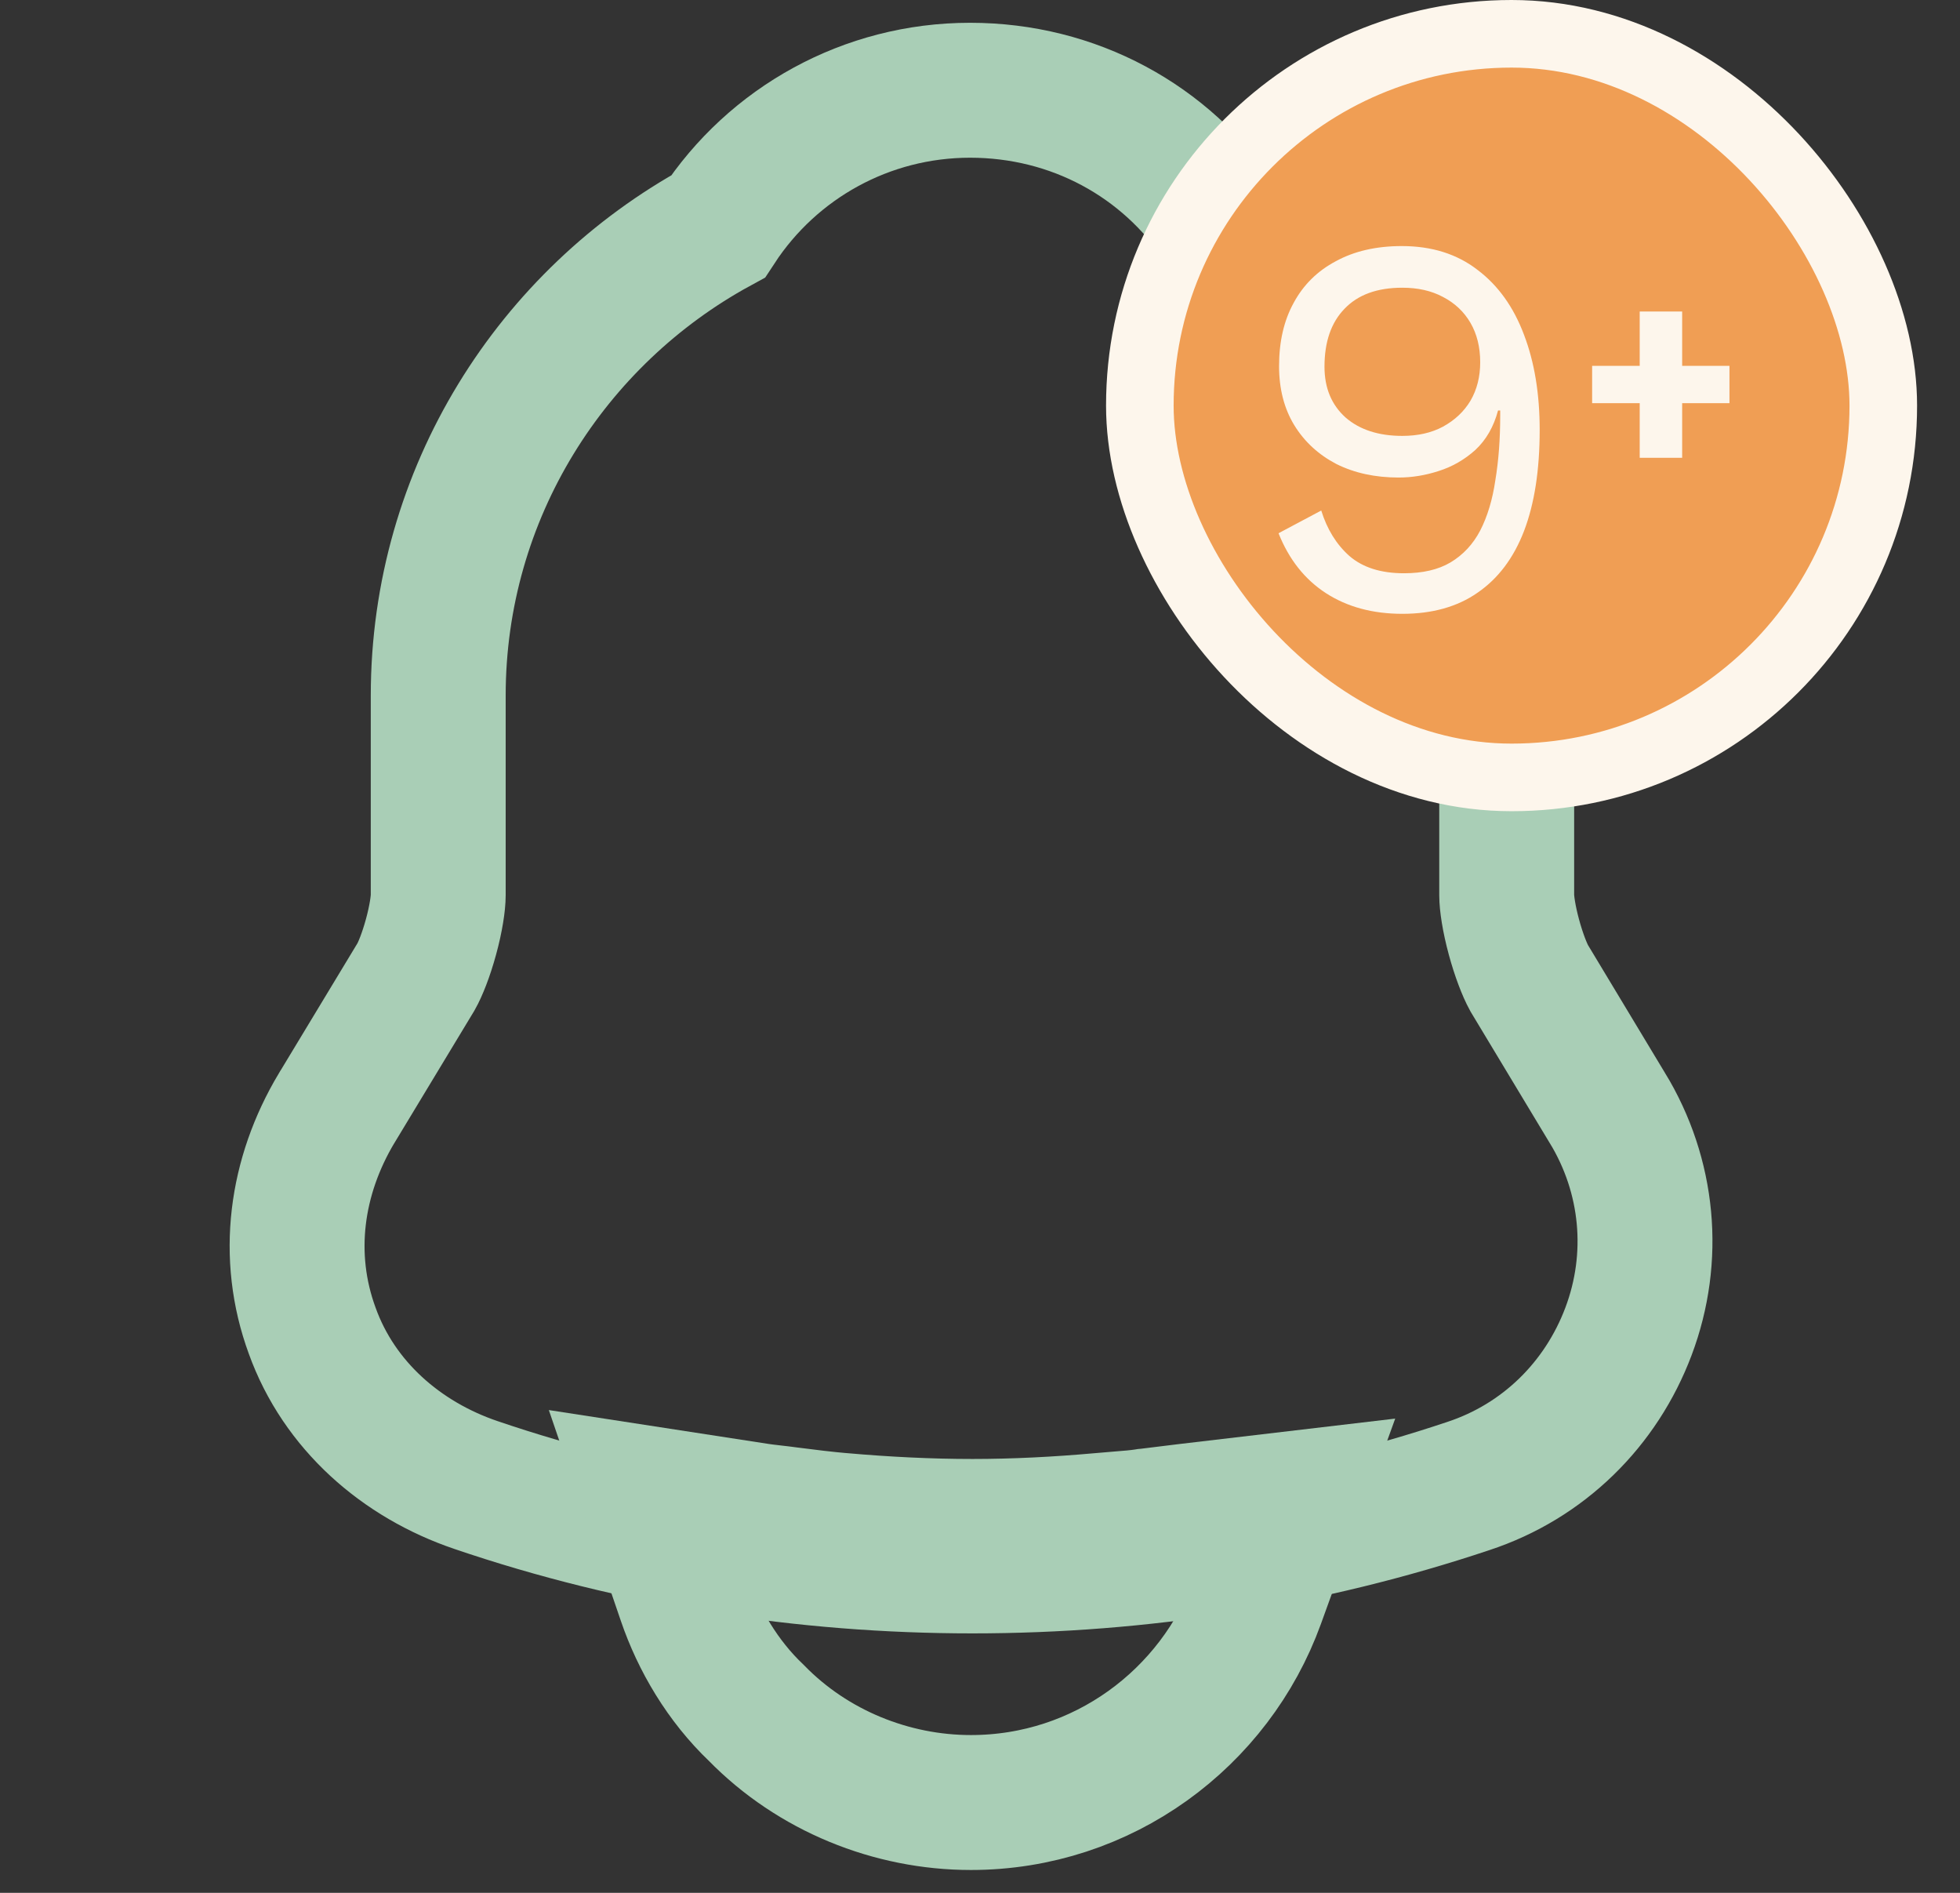 <svg width="29" height="28" viewBox="0 0 29 28" fill="none" xmlns="http://www.w3.org/2000/svg">
<rect x="0" y="0" width="29" height="28" fill="#333333" stroke="none"/>
<path d="M4.983 16.389L4.983 16.389L4.98 16.393C4.377 17.402 4.213 18.578 4.619 19.684C5.017 20.79 5.937 21.593 7.044 21.968C9.416 22.775 11.905 23.164 14.388 23.164C16.871 23.164 19.358 22.775 21.726 21.982C22.837 21.616 23.689 20.773 24.095 19.695C24.507 18.602 24.395 17.395 23.782 16.388C23.781 16.387 23.781 16.386 23.78 16.386L22.624 14.467C22.559 14.348 22.472 14.128 22.4 13.862C22.325 13.586 22.293 13.357 22.293 13.242V10.29C22.293 7.256 20.572 4.625 18.064 3.307C17.25 2.081 15.884 1.335 14.353 1.335C12.823 1.335 11.436 2.11 10.624 3.35C8.169 4.689 6.484 7.292 6.484 10.29V13.242C6.484 13.357 6.452 13.586 6.377 13.859C6.304 14.127 6.217 14.341 6.156 14.448L4.983 16.389Z" stroke="#A9CEB6" stroke-width="1.996"/>
<path d="M18.605 23.685L19.155 22.165L17.55 22.354C17.348 22.378 17.159 22.401 16.973 22.425L16.971 22.425L16.959 22.426L16.947 22.428C16.822 22.447 16.714 22.455 16.575 22.466C16.491 22.473 16.397 22.48 16.28 22.491C15.652 22.547 15.018 22.58 14.389 22.58C13.746 22.58 13.099 22.547 12.457 22.491L12.457 22.491L12.453 22.491C12.2 22.469 11.941 22.437 11.677 22.403C11.587 22.39 11.502 22.381 11.432 22.373C11.427 22.372 11.422 22.372 11.416 22.371C11.338 22.362 11.28 22.355 11.227 22.347L9.598 22.096L10.131 23.656C10.337 24.259 10.692 24.865 11.191 25.339C12.026 26.194 13.19 26.664 14.365 26.664C16.317 26.664 17.977 25.418 18.605 23.685Z" stroke="#A9CEB6" stroke-width="1.996"/>
<rect x="16.865" y="0.5" width="11" height="11" rx="5.5" fill="#F09E54"/>
<path d="M20.741 3.64C21.184 3.64 21.557 3.757 21.861 3.992C22.165 4.221 22.395 4.541 22.549 4.952C22.704 5.357 22.781 5.827 22.781 6.36C22.781 6.952 22.704 7.451 22.549 7.856C22.395 8.256 22.165 8.56 21.861 8.768C21.563 8.976 21.192 9.08 20.749 9.08C20.312 9.08 19.936 8.979 19.621 8.776C19.307 8.573 19.072 8.277 18.917 7.888L19.549 7.552C19.635 7.829 19.773 8.053 19.965 8.224C20.163 8.395 20.432 8.48 20.773 8.48C21.051 8.48 21.28 8.427 21.461 8.32C21.648 8.208 21.795 8.051 21.901 7.848C22.008 7.64 22.083 7.392 22.125 7.104C22.173 6.816 22.197 6.496 22.197 6.144C22.197 6.133 22.197 6.123 22.197 6.112C22.197 6.096 22.197 6.083 22.197 6.072H22.165C22.101 6.312 21.989 6.507 21.829 6.656C21.669 6.8 21.488 6.904 21.285 6.968C21.088 7.032 20.891 7.064 20.693 7.064C20.347 7.064 20.04 6.997 19.773 6.864C19.507 6.725 19.299 6.533 19.149 6.288C19 6.043 18.925 5.752 18.925 5.416C18.925 5.053 18.997 4.741 19.141 4.48C19.285 4.213 19.493 4.008 19.765 3.864C20.037 3.715 20.363 3.64 20.741 3.64ZM20.749 4.256C20.376 4.256 20.091 4.36 19.893 4.568C19.696 4.771 19.597 5.056 19.597 5.424C19.597 5.739 19.701 5.989 19.909 6.176C20.117 6.357 20.397 6.448 20.749 6.448C20.979 6.448 21.179 6.403 21.349 6.312C21.525 6.216 21.661 6.088 21.757 5.928C21.853 5.763 21.901 5.573 21.901 5.36C21.901 5.136 21.853 4.941 21.757 4.776C21.661 4.611 21.525 4.483 21.349 4.392C21.179 4.301 20.979 4.256 20.749 4.256Z" fill="#FDF6EC"/>
<path d="M24.889 4.608V6.772H24.261V4.608H24.889ZM25.589 5.412V5.964H23.557V5.412H25.589Z" fill="#FDF6EC"/>
<rect x="16.865" y="0.5" width="11" height="11" rx="5.5" stroke="#FDF6EC"/>
</svg>
